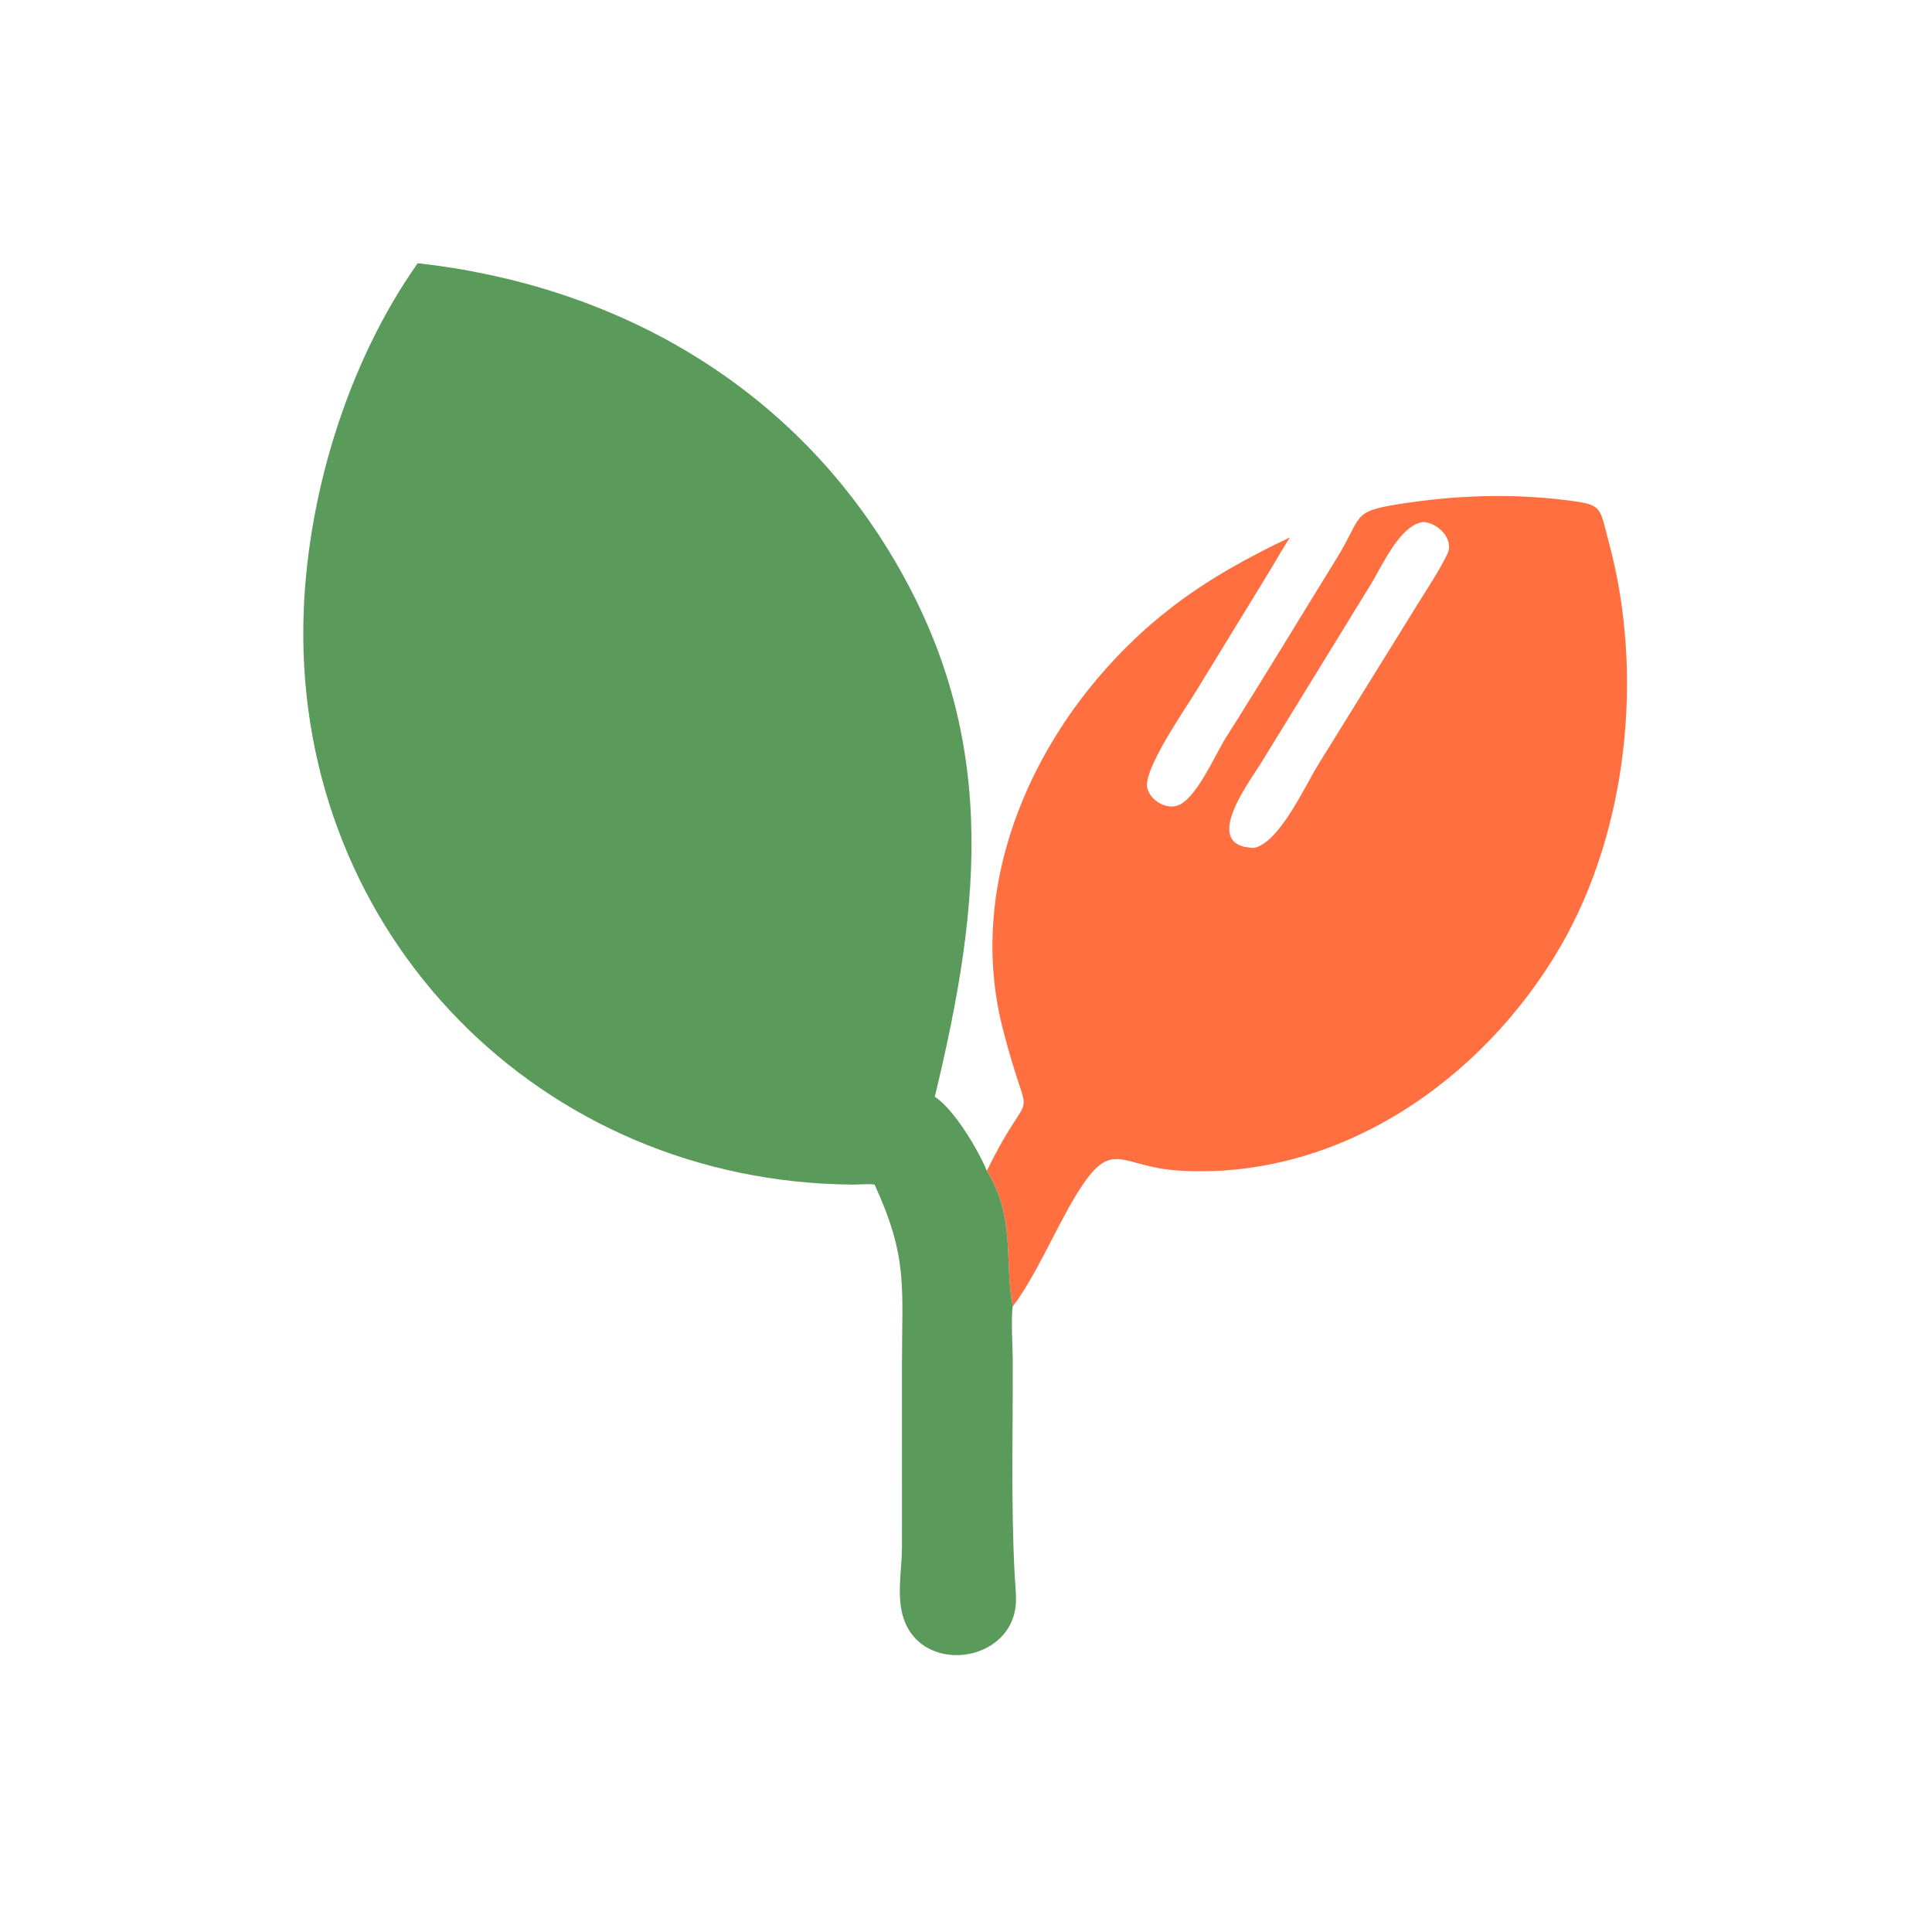 <svg width="74" height="74" viewBox="0 0 74 74" fill="none" xmlns="http://www.w3.org/2000/svg">
<path d="M49.405 20.585C49.093 21.072 48.812 21.579 48.508 22.071L45.818 26.465C45.409 27.14 43.774 29.481 43.943 30.181C44.053 30.639 44.614 30.992 45.074 30.864C45.795 30.662 46.565 28.868 46.947 28.265C48.395 25.981 49.791 23.663 51.212 21.363C52.194 19.773 51.747 19.6 53.548 19.314C55.69 18.974 57.806 18.889 59.962 19.154C61.419 19.333 61.25 19.381 61.64 20.84C62.97 25.814 62.345 31.824 59.764 36.262C56.773 41.405 51.249 45.207 45.165 44.837C42.784 44.692 42.596 43.428 41.099 45.971C40.405 47.151 39.589 49.009 38.79 50.04C38.455 48.326 38.913 46.647 37.798 44.846C39.649 41.066 39.496 43.687 38.399 39.36C36.857 33.278 40.114 26.926 44.904 23.242C46.285 22.18 47.834 21.328 49.405 20.585ZM54.502 19.994C53.614 20.127 52.947 21.658 52.515 22.367L48.288 29.246C47.897 29.896 45.947 32.426 48.029 32.477C48.993 32.29 49.965 30.145 50.479 29.306L54.282 23.169C54.675 22.529 55.108 21.899 55.435 21.223C55.716 20.642 55.057 20.009 54.502 19.994Z" fill="#FF6F40"/>
<path d="M16 10.082C23.461 10.912 30.085 14.612 34.066 21.134C38.297 28.065 37.596 34.598 35.805 42.007C36.539 42.483 37.465 44.035 37.798 44.846C38.913 46.647 38.455 48.326 38.791 50.04C38.718 50.436 38.789 51.612 38.79 52.072C38.801 54.803 38.72 57.537 38.861 60.264C38.879 60.62 38.924 60.987 38.913 61.342C38.833 63.727 35.206 64.209 34.571 61.859C34.344 61.023 34.556 60.042 34.548 59.185L34.547 52.329C34.547 49.252 34.785 48.181 33.499 45.373C33.246 45.335 32.918 45.375 32.657 45.373C20.728 45.284 11.404 35.839 11.62 23.861C11.705 19.153 13.272 13.941 16 10.082Z" fill="#5A9A5B"/>
</svg>
